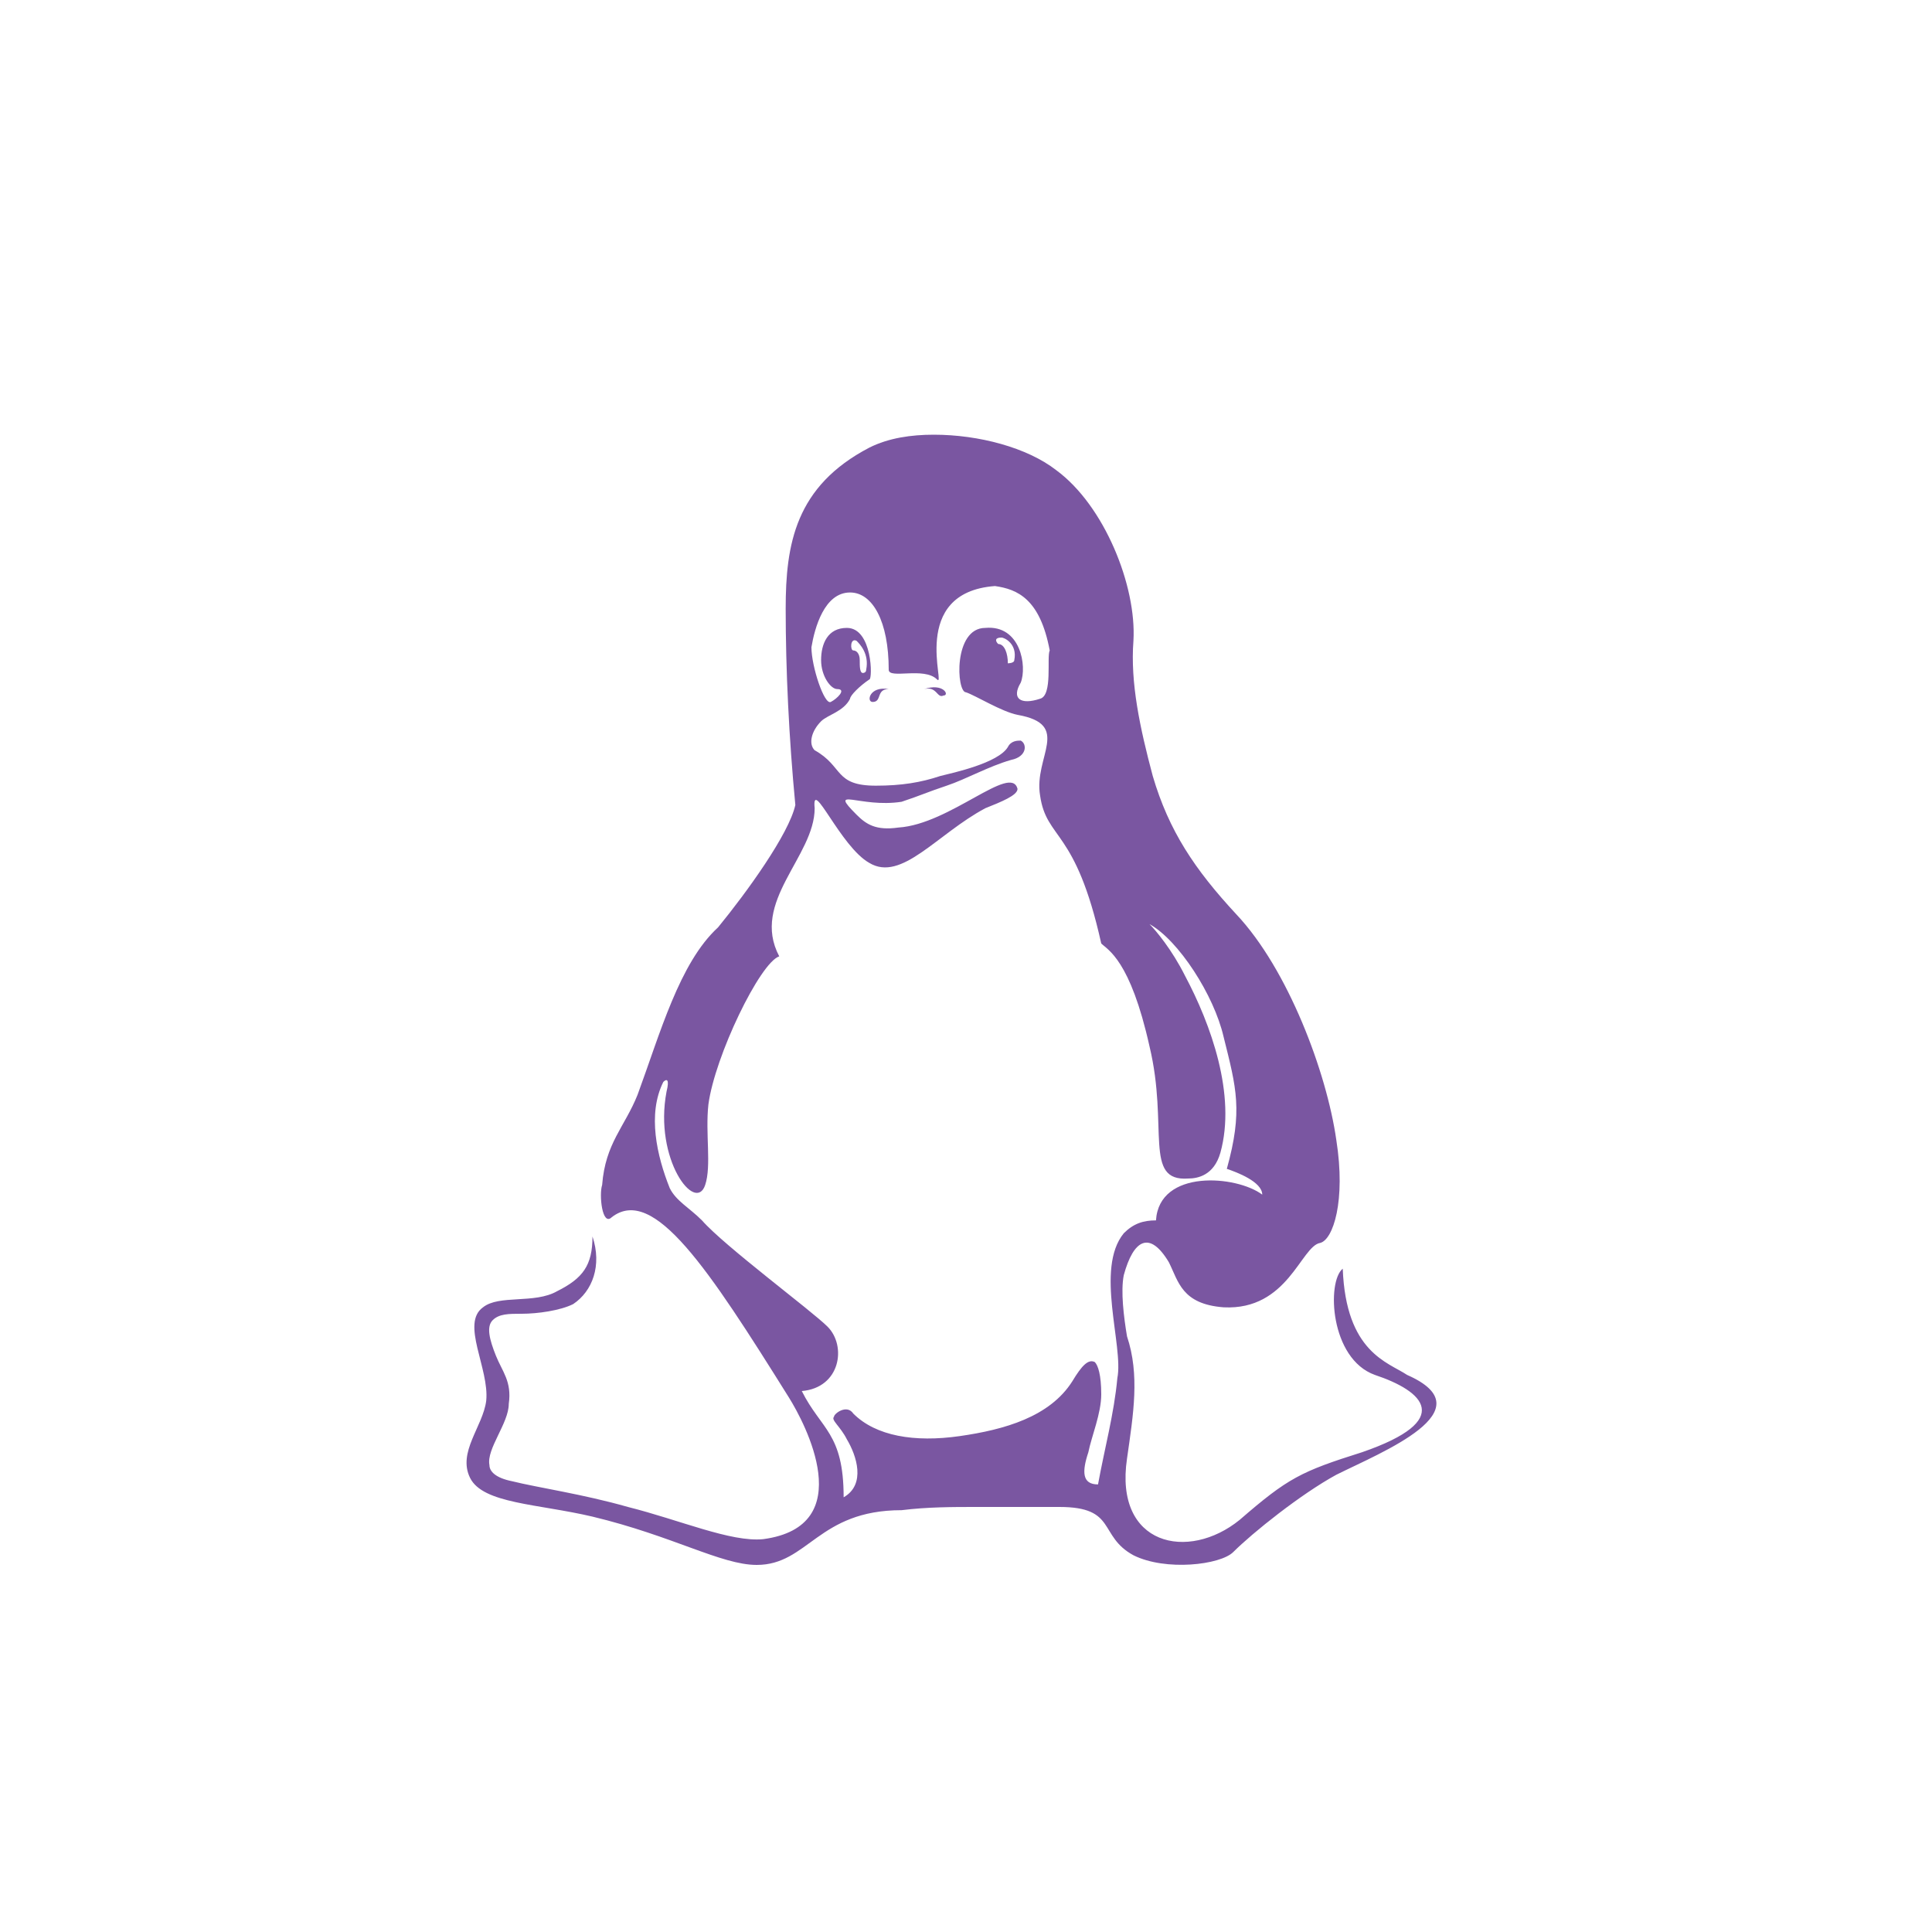 <?xml version="1.0" encoding="utf-8"?>
<!-- Generator: Adobe Illustrator 19.1.0, SVG Export Plug-In . SVG Version: 6.00 Build 0)  -->
<svg version="1.1" id="Layer_1" xmlns="http://www.w3.org/2000/svg" xmlns:xlink="http://www.w3.org/1999/xlink" x="0px" y="0px"
	 viewBox="0 0 60 60" enable-background="new 0 0 60 60" xml:space="preserve">
<path fill="#7A56A1" d="M27.6,21.4c-0.4,0-0.2,0.4-0.5,0.4C26.9,21.8,27,21.3,27.6,21.4z M28.7,21.4c0.4-0.1,0.4,0.3,0.6,0.2
	C29.5,21.6,29.3,21.2,28.7,21.4z M41.5,45.8c-1.1,0.6-2.6,1.8-3.2,2.4c-0.4,0.4-2.1,0.6-3.1,0.1c-1.1-0.6-0.5-1.5-2.3-1.5
	c-0.9,0-1.7,0-2.6,0c-0.7,0-1.5,0-2.3,0.1c-2.6,0-2.9,1.7-4.5,1.7c-1.1,0-2.6-0.9-5.1-1.5c-1.7-0.4-3.4-0.4-3.8-1.2
	c-0.4-0.8,0.4-1.6,0.5-2.4c0.1-1-0.8-2.4-0.1-2.9c0.5-0.4,1.6-0.1,2.3-0.5c0.8-0.4,1.1-0.8,1.1-1.7c0.3,0.9,0,1.7-0.6,2.1
	c-0.4,0.2-1.1,0.3-1.6,0.3c-0.4,0-0.7,0-0.9,0.2c-0.2,0.2-0.1,0.6,0.1,1.1c0.2,0.5,0.5,0.8,0.4,1.5c0,0.6-0.7,1.4-0.6,1.9
	c0,0.2,0.2,0.4,0.7,0.5c0.8,0.2,2.2,0.4,3.6,0.8c1.6,0.4,3.2,1.1,4.2,1c3-0.4,1.3-3.6,0.8-4.4c-2.5-4-4.2-6.6-5.5-5.6
	c-0.3,0.3-0.4-0.7-0.3-1c0.1-1.3,0.7-1.8,1.1-2.8c0.7-1.9,1.3-4.1,2.5-5.2c0.9-1.1,2.2-2.9,2.4-3.8c-0.2-2.1-0.3-4.2-0.3-6.1
	c0-2,0.3-3.8,2.6-5c0.6-0.3,1.3-0.4,2-0.4c1.4,0,2.9,0.4,3.8,1.1c1.5,1.1,2.5,3.6,2.4,5.3c-0.1,1.3,0.2,2.7,0.6,4.2
	c0.5,1.7,1.3,2.9,2.6,4.3c1.6,1.7,2.8,4.9,3.1,7c0.3,1.9-0.1,3.1-0.5,3.2c-0.6,0.1-1,2.1-3,2c-1.3-0.1-1.4-0.8-1.7-1.4
	c-0.6-1-1.1-0.7-1.4,0.4c-0.1,0.5,0,1.3,0.1,1.9c0.4,1.2,0.2,2.4,0,3.8c-0.4,2.7,1.9,3.2,3.5,1.9c1.5-1.3,1.9-1.5,3.8-2.1
	c2.9-1,1.9-1.9,0.4-2.4c-1.4-0.5-1.5-2.9-1-3.3c0.1,2.6,1.4,2.9,2,3.3C46.2,43.8,42.9,45.1,41.5,45.8z M34.9,38.3
	c0.3-0.3,0.6-0.4,1-0.4c0.1-1.6,2.5-1.4,3.3-0.8c0-0.4-0.8-0.7-1.1-0.8c0.5-1.8,0.3-2.5-0.1-4.1c-0.3-1.3-1.4-3-2.3-3.5
	c0.2,0.2,0.7,0.8,1.1,1.6c0.8,1.5,1.6,3.7,1.1,5.5c-0.2,0.7-0.7,0.8-1,0.8c-1.4,0.1-0.6-1.6-1.2-4.1c-0.6-2.7-1.3-3-1.5-3.2
	c-0.8-3.6-1.7-3.2-1.9-4.6c-0.2-1.2,1-2.2-0.7-2.5c-0.5-0.1-1.3-0.6-1.6-0.7c-0.3,0-0.4-2,0.6-2c1.1-0.1,1.3,1.2,1.1,1.7
	c-0.3,0.5,0,0.7,0.6,0.5c0.4-0.1,0.2-1.3,0.3-1.5c-0.3-1.6-1-1.9-1.7-2c-2.7,0.2-1.5,3.2-1.8,2.9c-0.4-0.4-1.5,0-1.5-0.3
	c0-1.5-0.5-2.4-1.2-2.4c-0.8,0-1.1,1.1-1.2,1.7c0,0.6,0.4,1.8,0.6,1.7c0.2-0.1,0.5-0.4,0.2-0.4c-0.2,0-0.5-0.4-0.5-0.9
	c0-0.5,0.2-1,0.8-1c0.8,0,0.8,1.6,0.7,1.6c-0.3,0.2-0.6,0.5-0.6,0.6c-0.2,0.4-0.7,0.5-0.9,0.7c-0.3,0.3-0.4,0.7-0.2,0.9
	c0.9,0.5,0.6,1.1,1.9,1.1c0.8,0,1.4-0.1,2-0.3c0.4-0.1,1.8-0.4,2.1-0.9c0.1-0.2,0.3-0.2,0.4-0.2c0.2,0.1,0.2,0.5-0.3,0.6
	c-0.7,0.2-1.4,0.6-2,0.8c-0.6,0.2-0.8,0.3-1.4,0.5c-1.3,0.2-2.3-0.5-1.4,0.4c0.3,0.3,0.6,0.5,1.3,0.4c1.6-0.1,3.5-2,3.7-1.2
	c0,0.2-0.5,0.4-1,0.6c-1.5,0.8-2.6,2.3-3.6,1.7c-0.9-0.5-1.8-2.7-1.7-1.7c0,1.5-2,2.9-1.1,4.6c-0.6,0.2-2,3.1-2.2,4.6
	c-0.1,0.9,0.1,1.9-0.1,2.5c-0.3,0.9-1.6-0.8-1.2-2.9c0.1-0.4,0-0.4-0.1-0.3c-0.5,1-0.2,2.3,0.2,3.3c0.2,0.4,0.6,0.6,1,1
	c0.7,0.8,3.4,2.8,3.9,3.3c0.6,0.6,0.4,1.9-0.8,2c0.6,1.2,1.3,1.3,1.3,3.3c0.7-0.4,0.4-1.3,0.1-1.8c-0.2-0.4-0.5-0.6-0.4-0.7
	c0-0.1,0.4-0.4,0.6-0.1c0.7,0.7,1.9,0.9,3.3,0.7c1.4-0.2,2.8-0.6,3.5-1.7c0.3-0.5,0.5-0.7,0.7-0.6c0.1,0.1,0.2,0.4,0.2,1
	c0,0.6-0.3,1.3-0.4,1.8c-0.2,0.6-0.2,1,0.3,1c0.2-1.1,0.5-2.2,0.6-3.3C34.9,41.8,34,39.4,34.9,38.3z M26.7,20.5c0,0.2,0,0.4,0.1,0.4
	c0,0,0.1,0,0.1-0.1c0.1-0.5-0.2-0.8-0.3-0.9c-0.2-0.1-0.2,0.3-0.1,0.3C26.6,20.2,26.7,20.3,26.7,20.5z M31.1,19.8
	c-0.2,0-0.2,0.1-0.1,0.2c0.2,0,0.3,0.3,0.3,0.6c0,0,0.2,0,0.2-0.1C31.6,20,31.2,19.8,31.1,19.8z"/>
</svg>
